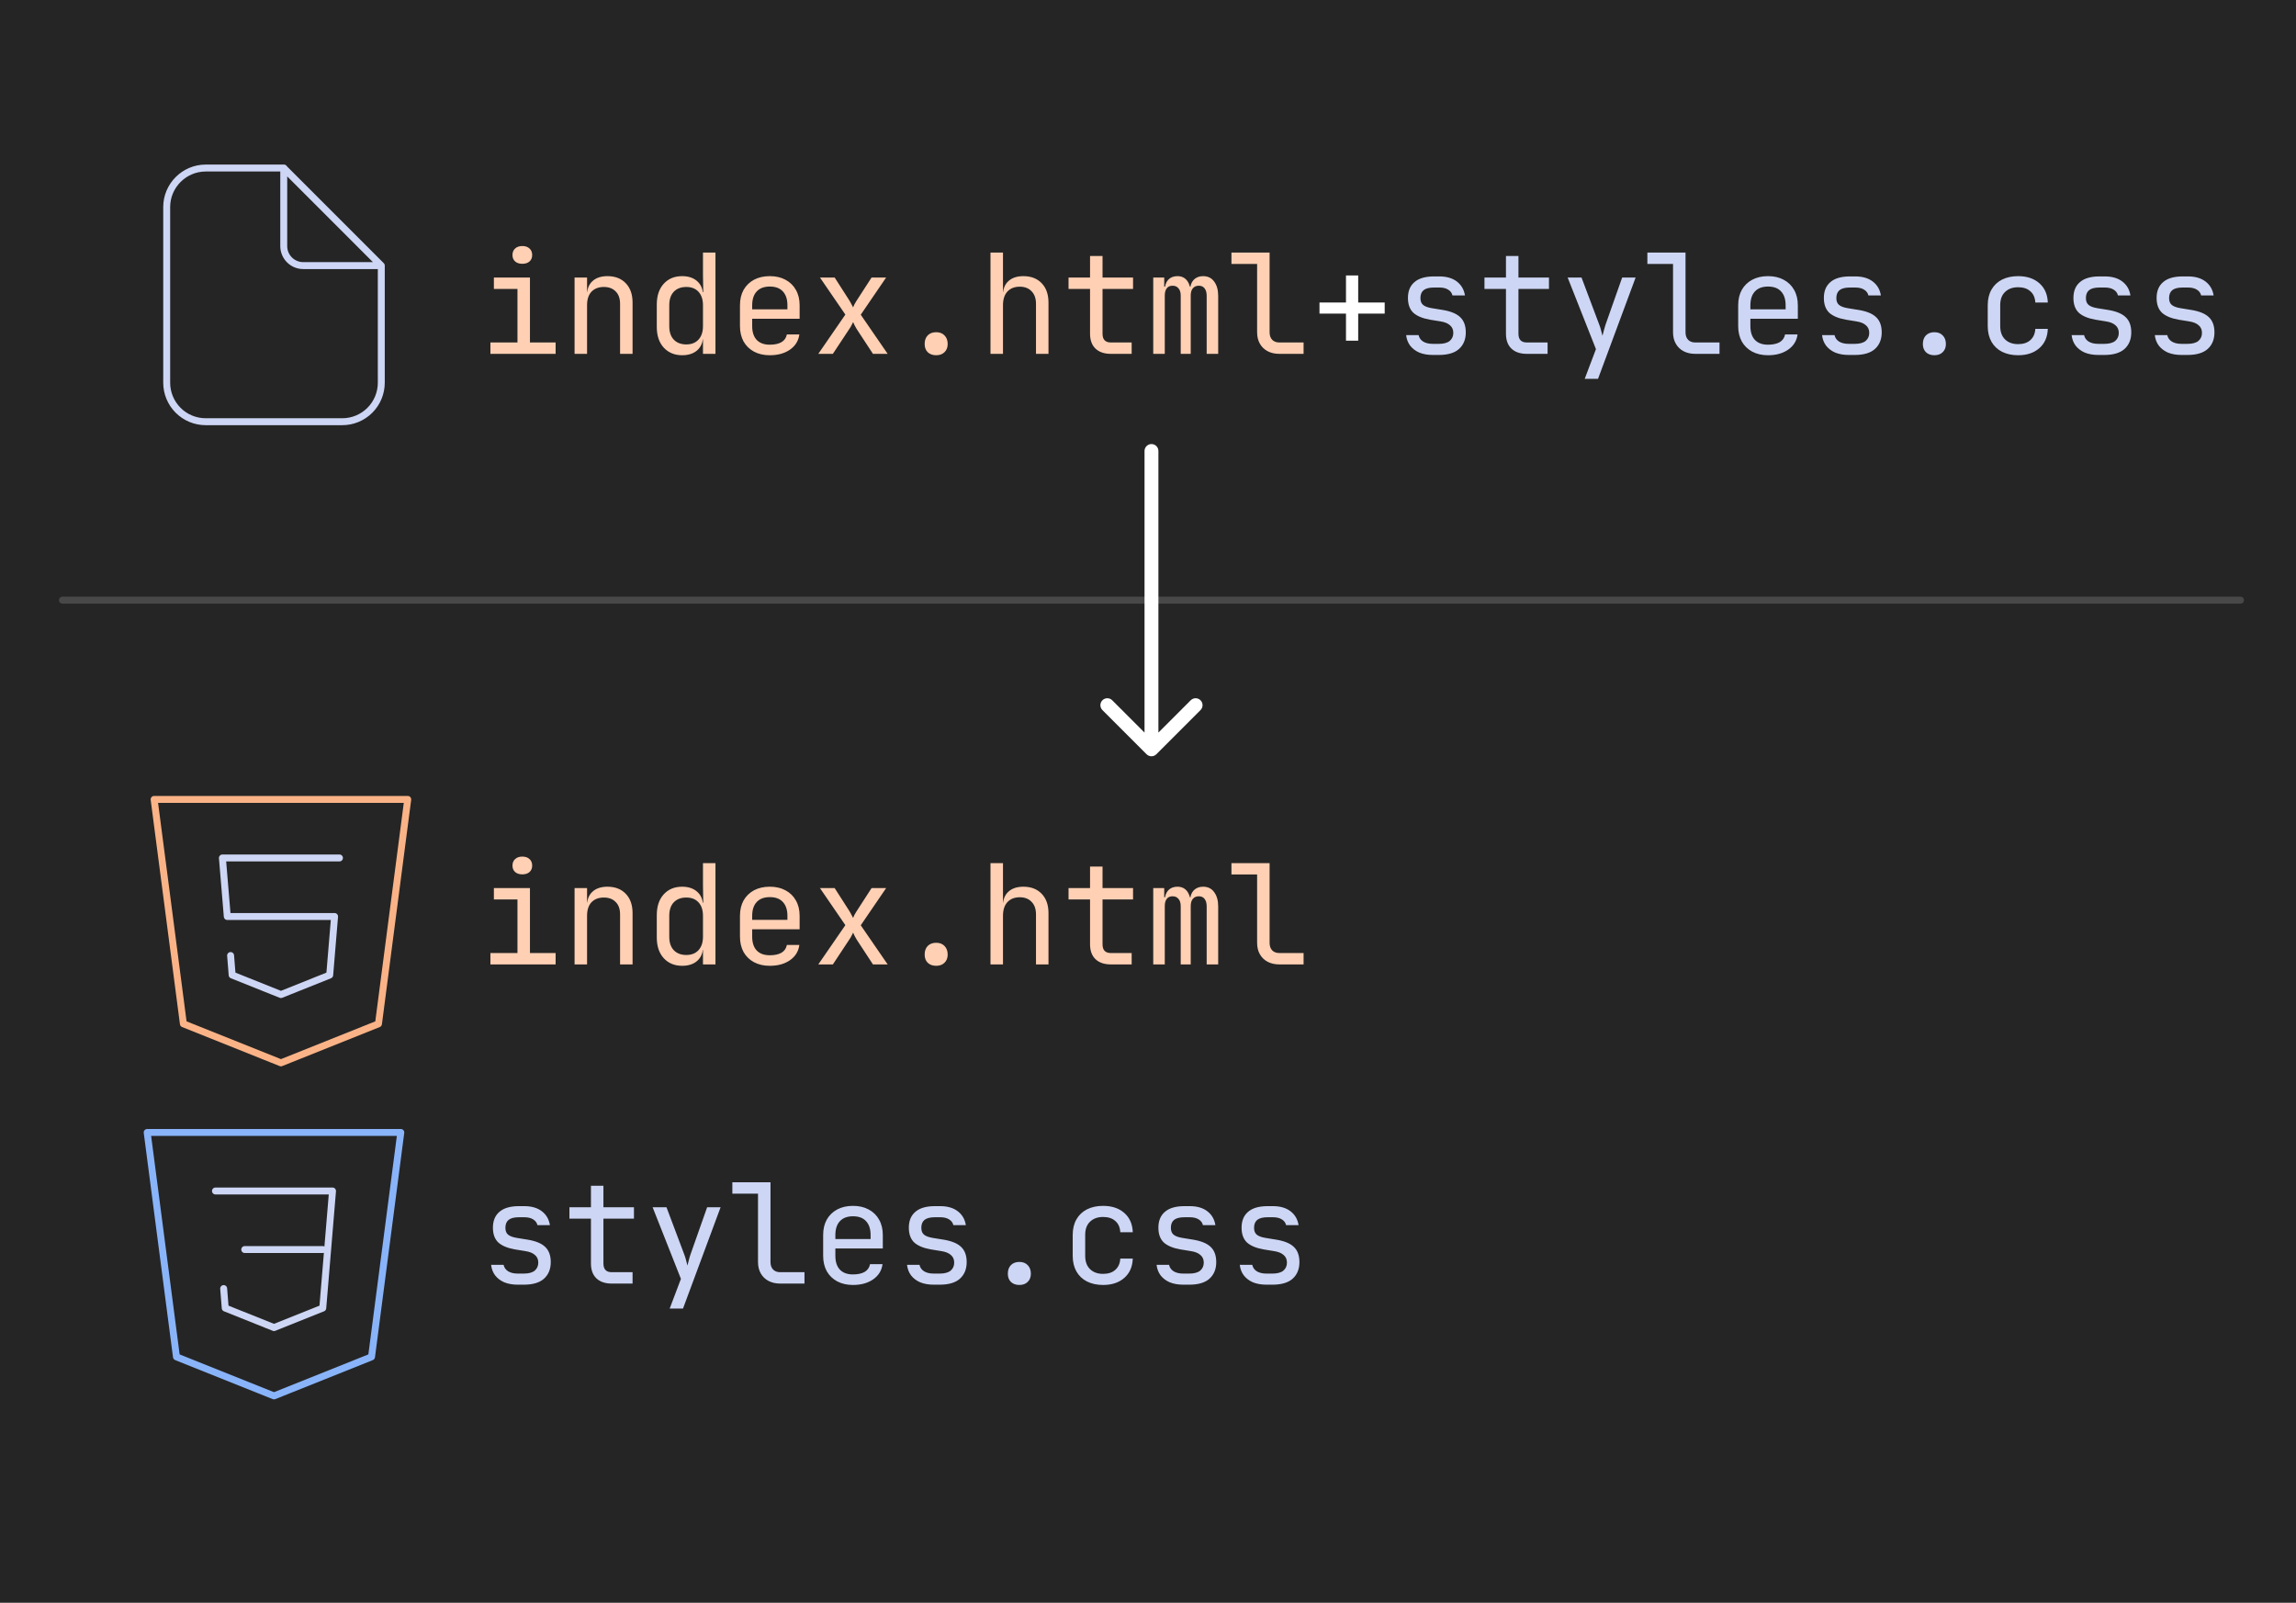 <svg width="331" height="231" viewBox="0 0 331 231" fill="none" xmlns="http://www.w3.org/2000/svg">
<rect width="331" height="231" fill="#252525"/>
<path d="M54.969 38.281V55.156C54.969 56.648 54.376 58.079 53.321 59.134C52.266 60.189 50.836 60.781 49.344 60.781H29.656C28.164 60.781 26.734 60.189 25.679 59.134C24.624 58.079 24.031 56.648 24.031 55.156V29.844C24.031 26.75 26.562 24.219 29.656 24.219H40.934M54.969 38.281L40.906 24.219V35.469C40.906 36.215 41.203 36.93 41.73 37.458C42.258 37.985 42.973 38.281 43.719 38.281H54.969Z" stroke="#CDD6F4" stroke-linecap="round" stroke-linejoin="round"/>
<path d="M22.219 115.219H58.781L54.562 147.562L40.5 153.188L26.438 147.562L22.219 115.219Z" stroke="#FAB387" stroke-linecap="round" stroke-linejoin="round"/>
<path d="M48.938 123.656H32.062L32.766 132.094H48.234L47.531 140.531L40.5 143.344L33.469 140.531L33.244 137.719" stroke="#CDD6F4" stroke-linecap="round" stroke-linejoin="round"/>
<path d="M70.7 51V49.36H74.6V41.64H71.2V40H76.4V49.36H80.1V51H70.7ZM75.3 38.02C74.86 38.02 74.513 37.907 74.26 37.68C74.007 37.453 73.88 37.147 73.88 36.76C73.88 36.36 74.007 36.047 74.26 35.82C74.513 35.58 74.86 35.46 75.3 35.46C75.74 35.46 76.087 35.58 76.34 35.82C76.593 36.047 76.72 36.36 76.72 36.76C76.72 37.147 76.593 37.453 76.34 37.68C76.087 37.907 75.74 38.02 75.3 38.02ZM82.832 51V40H84.632V42.1H85.012L84.632 42.52C84.632 41.653 84.892 40.987 85.412 40.52C85.932 40.04 86.652 39.8 87.572 39.8C88.679 39.8 89.559 40.14 90.212 40.82C90.865 41.5 91.192 42.427 91.192 43.6V51H89.392V43.8C89.392 43.013 89.179 42.413 88.752 42C88.339 41.573 87.772 41.36 87.052 41.36C86.305 41.36 85.712 41.587 85.272 42.04C84.846 42.493 84.632 43.147 84.632 44V51H82.832ZM98.344 51.2C97.251 51.2 96.364 50.833 95.684 50.1C95.018 49.367 94.684 48.373 94.684 47.12V43.9C94.684 42.633 95.018 41.633 95.684 40.9C96.351 40.167 97.238 39.8 98.344 39.8C99.251 39.8 99.978 40.047 100.524 40.54C101.071 41.033 101.344 41.693 101.344 42.52L100.984 42.1H101.384L101.344 39.6V36.4H103.144V51H101.344V48.9H100.984L101.344 48.48C101.344 49.32 101.071 49.987 100.524 50.48C99.978 50.96 99.251 51.2 98.344 51.2ZM98.944 49.64C99.691 49.64 100.278 49.407 100.704 48.94C101.131 48.473 101.344 47.827 101.344 47V44C101.344 43.173 101.131 42.527 100.704 42.06C100.278 41.593 99.691 41.36 98.944 41.36C98.184 41.36 97.584 41.587 97.144 42.04C96.704 42.493 96.484 43.147 96.484 44V47C96.484 47.853 96.704 48.507 97.144 48.96C97.584 49.413 98.184 49.64 98.944 49.64ZM110.977 51.2C110.11 51.2 109.35 51.027 108.697 50.68C108.057 50.333 107.557 49.847 107.197 49.22C106.85 48.58 106.677 47.84 106.677 47V44C106.677 43.147 106.85 42.407 107.197 41.78C107.557 41.153 108.057 40.667 108.697 40.32C109.35 39.973 110.11 39.8 110.977 39.8C111.843 39.8 112.597 39.973 113.237 40.32C113.89 40.667 114.39 41.153 114.737 41.78C115.097 42.407 115.277 43.147 115.277 44V45.94H108.437V47C108.437 47.867 108.657 48.533 109.097 49C109.537 49.453 110.163 49.68 110.977 49.68C111.67 49.68 112.23 49.56 112.657 49.32C113.083 49.067 113.343 48.693 113.437 48.2H115.237C115.117 49.12 114.663 49.853 113.877 50.4C113.103 50.933 112.137 51.2 110.977 51.2ZM113.517 44.74V44C113.517 43.133 113.297 42.467 112.857 42C112.43 41.533 111.803 41.3 110.977 41.3C110.163 41.3 109.537 41.533 109.097 42C108.657 42.467 108.437 43.133 108.437 44V44.58H113.657L113.517 44.74ZM117.969 51L121.869 45.34L118.209 40H120.329L122.509 43.4C122.602 43.547 122.689 43.707 122.769 43.88C122.862 44.053 122.935 44.193 122.989 44.3C123.029 44.193 123.089 44.053 123.169 43.88C123.262 43.707 123.355 43.547 123.449 43.4L125.649 40H127.749L124.089 45.36L127.969 51H125.849L123.489 47.4C123.395 47.253 123.302 47.087 123.209 46.9C123.129 46.7 123.055 46.54 122.989 46.42C122.935 46.54 122.855 46.7 122.749 46.9C122.655 47.087 122.555 47.253 122.449 47.4L120.069 51H117.969ZM134.961 51.2C134.454 51.2 134.048 51.053 133.741 50.76C133.448 50.467 133.301 50.073 133.301 49.58C133.301 49.06 133.448 48.647 133.741 48.34C134.048 48.033 134.454 47.88 134.961 47.88C135.468 47.88 135.868 48.033 136.161 48.34C136.468 48.647 136.621 49.06 136.621 49.58C136.621 50.073 136.468 50.467 136.161 50.76C135.868 51.053 135.468 51.2 134.961 51.2ZM142.793 51V36.4H144.593V40V42.1H144.973L144.593 42.52C144.593 41.653 144.853 40.987 145.373 40.52C145.893 40.04 146.613 39.8 147.533 39.8C148.64 39.8 149.52 40.14 150.173 40.82C150.826 41.5 151.153 42.427 151.153 43.6V51H149.353V43.8C149.353 43.013 149.14 42.407 148.713 41.98C148.3 41.54 147.733 41.32 147.013 41.32C146.266 41.32 145.673 41.553 145.233 42.02C144.806 42.487 144.593 43.147 144.593 44V51H142.793ZM160.145 51C159.199 51 158.459 50.747 157.925 50.24C157.405 49.733 157.145 49.02 157.145 48.1V41.64H154.045V40H157.145V36.9H158.945V40H163.345V41.64H158.945V48.1C158.945 48.94 159.345 49.36 160.145 49.36H163.145V51H160.145ZM166.257 51V40H167.838V41.32H168.198L167.918 41.8C167.918 41.187 168.078 40.7 168.398 40.34C168.731 39.98 169.178 39.8 169.738 39.8C170.351 39.8 170.824 40.027 171.158 40.48C171.491 40.933 171.658 41.573 171.658 42.4L171.118 41.32H171.958L171.578 41.8C171.578 41.187 171.744 40.7 172.078 40.34C172.424 39.98 172.878 39.8 173.438 39.8C174.131 39.8 174.664 40.06 175.037 40.58C175.424 41.1 175.618 41.787 175.618 42.64V51H173.958V42.62C173.958 42.167 173.858 41.813 173.658 41.56C173.471 41.307 173.191 41.18 172.818 41.18C172.458 41.18 172.171 41.307 171.958 41.56C171.758 41.8 171.658 42.147 171.658 42.6V51H170.217V42.62C170.217 42.153 170.111 41.8 169.898 41.56C169.698 41.307 169.411 41.18 169.038 41.18C168.664 41.18 168.384 41.307 168.198 41.56C168.011 41.8 167.918 42.147 167.918 42.6V51H166.257ZM184.43 51C183.79 51 183.23 50.873 182.75 50.62C182.27 50.367 181.896 50.007 181.63 49.54C181.363 49.073 181.23 48.527 181.23 47.9V38.04H177.53V36.4H183.03V47.9C183.03 48.353 183.156 48.713 183.41 48.98C183.663 49.233 184.003 49.36 184.43 49.36H187.93V51H184.43Z" fill="#FFD0B4"/>
<path d="M194.042 49.1V45.2H190.222V43.6H194.042V39.7H195.802V43.6H199.622V45.2H195.802V49.1H194.042Z" fill="white"/>
<path d="M206.574 51.16C205.827 51.16 205.174 51.047 204.614 50.82C204.067 50.58 203.627 50.247 203.294 49.82C202.974 49.393 202.781 48.887 202.714 48.3H204.514C204.594 48.687 204.807 48.993 205.154 49.22C205.514 49.447 205.987 49.56 206.574 49.56H207.414C208.121 49.56 208.647 49.42 208.994 49.14C209.341 48.847 209.514 48.46 209.514 47.98C209.514 47.513 209.354 47.147 209.034 46.88C208.727 46.6 208.267 46.413 207.654 46.32L206.174 46.08C205.094 45.893 204.287 45.56 203.754 45.08C203.234 44.587 202.974 43.873 202.974 42.94C202.974 41.953 203.287 41.193 203.914 40.66C204.541 40.113 205.481 39.84 206.734 39.84H207.494C208.547 39.84 209.394 40.087 210.034 40.58C210.674 41.073 211.061 41.74 211.194 42.58H209.394C209.314 42.233 209.114 41.96 208.794 41.76C208.474 41.547 208.041 41.44 207.494 41.44H206.734C206.054 41.44 205.554 41.567 205.234 41.82C204.927 42.073 204.774 42.453 204.774 42.96C204.774 43.413 204.907 43.747 205.174 43.96C205.441 44.173 205.861 44.327 206.434 44.42L207.914 44.66C209.101 44.847 209.961 45.193 210.494 45.7C211.041 46.207 211.314 46.94 211.314 47.9C211.314 48.913 210.987 49.713 210.334 50.3C209.694 50.873 208.721 51.16 207.414 51.16H206.574ZM220.106 51C219.16 51 218.42 50.747 217.886 50.24C217.366 49.733 217.106 49.02 217.106 48.1V41.64H214.006V40H217.106V36.9H218.906V40H223.306V41.64H218.906V48.1C218.906 48.94 219.306 49.36 220.106 49.36H223.106V51H220.106ZM228.458 54.6L230.078 50.32L225.998 40H227.998L230.558 46.8C230.652 47.027 230.738 47.3 230.818 47.62C230.898 47.927 230.965 48.187 231.018 48.4C231.072 48.187 231.138 47.927 231.218 47.62C231.298 47.3 231.378 47.027 231.458 46.8L233.858 40H235.798L230.378 54.6H228.458ZM244.391 51C243.751 51 243.191 50.873 242.711 50.62C242.231 50.367 241.857 50.007 241.591 49.54C241.324 49.073 241.191 48.527 241.191 47.9V38.04H237.491V36.4H242.991V47.9C242.991 48.353 243.117 48.713 243.371 48.98C243.624 49.233 243.964 49.36 244.391 49.36H247.891V51H244.391ZM254.883 51.2C254.016 51.2 253.256 51.027 252.603 50.68C251.963 50.333 251.463 49.847 251.103 49.22C250.756 48.58 250.583 47.84 250.583 47V44C250.583 43.147 250.756 42.407 251.103 41.78C251.463 41.153 251.963 40.667 252.603 40.32C253.256 39.973 254.016 39.8 254.883 39.8C255.749 39.8 256.503 39.973 257.143 40.32C257.796 40.667 258.296 41.153 258.643 41.78C259.003 42.407 259.183 43.147 259.183 44V45.94H252.343V47C252.343 47.867 252.563 48.533 253.003 49C253.443 49.453 254.069 49.68 254.883 49.68C255.576 49.68 256.136 49.56 256.563 49.32C256.989 49.067 257.249 48.693 257.343 48.2H259.143C259.023 49.12 258.569 49.853 257.783 50.4C257.009 50.933 256.043 51.2 254.883 51.2ZM257.423 44.74V44C257.423 43.133 257.203 42.467 256.763 42C256.336 41.533 255.709 41.3 254.883 41.3C254.069 41.3 253.443 41.533 253.003 42C252.563 42.467 252.343 43.133 252.343 44V44.58H257.563L257.423 44.74ZM266.535 51.16C265.788 51.16 265.135 51.047 264.575 50.82C264.028 50.58 263.588 50.247 263.255 49.82C262.935 49.393 262.742 48.887 262.675 48.3H264.475C264.555 48.687 264.768 48.993 265.115 49.22C265.475 49.447 265.948 49.56 266.535 49.56H267.375C268.082 49.56 268.608 49.42 268.955 49.14C269.302 48.847 269.475 48.46 269.475 47.98C269.475 47.513 269.315 47.147 268.995 46.88C268.688 46.6 268.228 46.413 267.615 46.32L266.135 46.08C265.055 45.893 264.248 45.56 263.715 45.08C263.195 44.587 262.935 43.873 262.935 42.94C262.935 41.953 263.248 41.193 263.875 40.66C264.502 40.113 265.442 39.84 266.695 39.84H267.455C268.508 39.84 269.355 40.087 269.995 40.58C270.635 41.073 271.022 41.74 271.155 42.58H269.355C269.275 42.233 269.075 41.96 268.755 41.76C268.435 41.547 268.002 41.44 267.455 41.44H266.695C266.015 41.44 265.515 41.567 265.195 41.82C264.888 42.073 264.735 42.453 264.735 42.96C264.735 43.413 264.868 43.747 265.135 43.96C265.402 44.173 265.822 44.327 266.395 44.42L267.875 44.66C269.062 44.847 269.922 45.193 270.455 45.7C271.002 46.207 271.275 46.94 271.275 47.9C271.275 48.913 270.948 49.713 270.295 50.3C269.655 50.873 268.682 51.16 267.375 51.16H266.535ZM278.867 51.2C278.361 51.2 277.954 51.053 277.647 50.76C277.354 50.467 277.207 50.073 277.207 49.58C277.207 49.06 277.354 48.647 277.647 48.34C277.954 48.033 278.361 47.88 278.867 47.88C279.374 47.88 279.774 48.033 280.067 48.34C280.374 48.647 280.527 49.06 280.527 49.58C280.527 50.073 280.374 50.467 280.067 50.76C279.774 51.053 279.374 51.2 278.867 51.2ZM290.939 51.2C290.059 51.2 289.286 51.033 288.619 50.7C287.966 50.367 287.459 49.887 287.099 49.26C286.739 48.62 286.559 47.867 286.559 47V44C286.559 43.12 286.739 42.367 287.099 41.74C287.459 41.113 287.966 40.633 288.619 40.3C289.286 39.967 290.059 39.8 290.939 39.8C292.206 39.8 293.226 40.14 293.999 40.82C294.773 41.5 295.179 42.427 295.219 43.6H293.419C293.379 42.893 293.139 42.353 292.699 41.98C292.273 41.593 291.686 41.4 290.939 41.4C290.153 41.4 289.526 41.627 289.059 42.08C288.593 42.52 288.359 43.153 288.359 43.98V47C288.359 47.827 288.593 48.467 289.059 48.92C289.526 49.373 290.153 49.6 290.939 49.6C291.686 49.6 292.273 49.407 292.699 49.02C293.139 48.633 293.379 48.093 293.419 47.4H295.219C295.179 48.573 294.773 49.5 293.999 50.18C293.226 50.86 292.206 51.2 290.939 51.2ZM302.512 51.16C301.765 51.16 301.112 51.047 300.552 50.82C300.005 50.58 299.565 50.247 299.232 49.82C298.912 49.393 298.718 48.887 298.652 48.3H300.452C300.532 48.687 300.745 48.993 301.092 49.22C301.452 49.447 301.925 49.56 302.512 49.56H303.352C304.058 49.56 304.585 49.42 304.932 49.14C305.278 48.847 305.452 48.46 305.452 47.98C305.452 47.513 305.292 47.147 304.972 46.88C304.665 46.6 304.205 46.413 303.592 46.32L302.112 46.08C301.032 45.893 300.225 45.56 299.692 45.08C299.172 44.587 298.912 43.873 298.912 42.94C298.912 41.953 299.225 41.193 299.852 40.66C300.478 40.113 301.418 39.84 302.672 39.84H303.432C304.485 39.84 305.332 40.087 305.972 40.58C306.612 41.073 306.998 41.74 307.132 42.58H305.332C305.252 42.233 305.052 41.96 304.732 41.76C304.412 41.547 303.978 41.44 303.432 41.44H302.672C301.992 41.44 301.492 41.567 301.172 41.82C300.865 42.073 300.712 42.453 300.712 42.96C300.712 43.413 300.845 43.747 301.112 43.96C301.378 44.173 301.798 44.327 302.372 44.42L303.852 44.66C305.038 44.847 305.898 45.193 306.432 45.7C306.978 46.207 307.252 46.94 307.252 47.9C307.252 48.913 306.925 49.713 306.272 50.3C305.632 50.873 304.658 51.16 303.352 51.16H302.512ZM314.504 51.16C313.757 51.16 313.104 51.047 312.544 50.82C311.997 50.58 311.557 50.247 311.224 49.82C310.904 49.393 310.71 48.887 310.644 48.3H312.444C312.524 48.687 312.737 48.993 313.084 49.22C313.444 49.447 313.917 49.56 314.504 49.56H315.344C316.05 49.56 316.577 49.42 316.924 49.14C317.27 48.847 317.444 48.46 317.444 47.98C317.444 47.513 317.284 47.147 316.964 46.88C316.657 46.6 316.197 46.413 315.584 46.32L314.104 46.08C313.024 45.893 312.217 45.56 311.684 45.08C311.164 44.587 310.904 43.873 310.904 42.94C310.904 41.953 311.217 41.193 311.844 40.66C312.47 40.113 313.41 39.84 314.664 39.84H315.424C316.477 39.84 317.324 40.087 317.964 40.58C318.604 41.073 318.99 41.74 319.124 42.58H317.324C317.244 42.233 317.044 41.96 316.724 41.76C316.404 41.547 315.97 41.44 315.424 41.44H314.664C313.984 41.44 313.484 41.567 313.164 41.82C312.857 42.073 312.704 42.453 312.704 42.96C312.704 43.413 312.837 43.747 313.104 43.96C313.37 44.173 313.79 44.327 314.364 44.42L315.844 44.66C317.03 44.847 317.89 45.193 318.424 45.7C318.97 46.207 319.244 46.94 319.244 47.9C319.244 48.913 318.917 49.713 318.264 50.3C317.624 50.873 316.65 51.16 315.344 51.16H314.504Z" fill="#CDD6F4"/>
<path d="M70.7 139V137.36H74.6V129.64H71.2V128H76.4V137.36H80.1V139H70.7ZM75.3 126.02C74.86 126.02 74.513 125.907 74.26 125.68C74.007 125.453 73.88 125.147 73.88 124.76C73.88 124.36 74.007 124.047 74.26 123.82C74.513 123.58 74.86 123.46 75.3 123.46C75.74 123.46 76.087 123.58 76.34 123.82C76.593 124.047 76.72 124.36 76.72 124.76C76.72 125.147 76.593 125.453 76.34 125.68C76.087 125.907 75.74 126.02 75.3 126.02ZM82.832 139V128H84.632V130.1H85.012L84.632 130.52C84.632 129.653 84.892 128.987 85.412 128.52C85.932 128.04 86.652 127.8 87.572 127.8C88.679 127.8 89.559 128.14 90.212 128.82C90.865 129.5 91.192 130.427 91.192 131.6V139H89.392V131.8C89.392 131.013 89.179 130.413 88.752 130C88.339 129.573 87.772 129.36 87.052 129.36C86.305 129.36 85.712 129.587 85.272 130.04C84.846 130.493 84.632 131.147 84.632 132V139H82.832ZM98.344 139.2C97.251 139.2 96.364 138.833 95.684 138.1C95.018 137.367 94.684 136.373 94.684 135.12V131.9C94.684 130.633 95.018 129.633 95.684 128.9C96.351 128.167 97.238 127.8 98.344 127.8C99.251 127.8 99.978 128.047 100.524 128.54C101.071 129.033 101.344 129.693 101.344 130.52L100.984 130.1H101.384L101.344 127.6V124.4H103.144V139H101.344V136.9H100.984L101.344 136.48C101.344 137.32 101.071 137.987 100.524 138.48C99.978 138.96 99.251 139.2 98.344 139.2ZM98.944 137.64C99.691 137.64 100.278 137.407 100.704 136.94C101.131 136.473 101.344 135.827 101.344 135V132C101.344 131.173 101.131 130.527 100.704 130.06C100.278 129.593 99.691 129.36 98.944 129.36C98.184 129.36 97.584 129.587 97.144 130.04C96.704 130.493 96.484 131.147 96.484 132V135C96.484 135.853 96.704 136.507 97.144 136.96C97.584 137.413 98.184 137.64 98.944 137.64ZM110.977 139.2C110.11 139.2 109.35 139.027 108.697 138.68C108.057 138.333 107.557 137.847 107.197 137.22C106.85 136.58 106.677 135.84 106.677 135V132C106.677 131.147 106.85 130.407 107.197 129.78C107.557 129.153 108.057 128.667 108.697 128.32C109.35 127.973 110.11 127.8 110.977 127.8C111.843 127.8 112.597 127.973 113.237 128.32C113.89 128.667 114.39 129.153 114.737 129.78C115.097 130.407 115.277 131.147 115.277 132V133.94H108.437V135C108.437 135.867 108.657 136.533 109.097 137C109.537 137.453 110.163 137.68 110.977 137.68C111.67 137.68 112.23 137.56 112.657 137.32C113.083 137.067 113.343 136.693 113.437 136.2H115.237C115.117 137.12 114.663 137.853 113.877 138.4C113.103 138.933 112.137 139.2 110.977 139.2ZM113.517 132.74V132C113.517 131.133 113.297 130.467 112.857 130C112.43 129.533 111.803 129.3 110.977 129.3C110.163 129.3 109.537 129.533 109.097 130C108.657 130.467 108.437 131.133 108.437 132V132.58H113.657L113.517 132.74ZM117.969 139L121.869 133.34L118.209 128H120.329L122.509 131.4C122.602 131.547 122.689 131.707 122.769 131.88C122.862 132.053 122.935 132.193 122.989 132.3C123.029 132.193 123.089 132.053 123.169 131.88C123.262 131.707 123.355 131.547 123.449 131.4L125.649 128H127.749L124.089 133.36L127.969 139H125.849L123.489 135.4C123.395 135.253 123.302 135.087 123.209 134.9C123.129 134.7 123.055 134.54 122.989 134.42C122.935 134.54 122.855 134.7 122.749 134.9C122.655 135.087 122.555 135.253 122.449 135.4L120.069 139H117.969ZM134.961 139.2C134.454 139.2 134.048 139.053 133.741 138.76C133.448 138.467 133.301 138.073 133.301 137.58C133.301 137.06 133.448 136.647 133.741 136.34C134.048 136.033 134.454 135.88 134.961 135.88C135.468 135.88 135.868 136.033 136.161 136.34C136.468 136.647 136.621 137.06 136.621 137.58C136.621 138.073 136.468 138.467 136.161 138.76C135.868 139.053 135.468 139.2 134.961 139.2ZM142.793 139V124.4H144.593V128V130.1H144.973L144.593 130.52C144.593 129.653 144.853 128.987 145.373 128.52C145.893 128.04 146.613 127.8 147.533 127.8C148.64 127.8 149.52 128.14 150.173 128.82C150.826 129.5 151.153 130.427 151.153 131.6V139H149.353V131.8C149.353 131.013 149.14 130.407 148.713 129.98C148.3 129.54 147.733 129.32 147.013 129.32C146.266 129.32 145.673 129.553 145.233 130.02C144.806 130.487 144.593 131.147 144.593 132V139H142.793ZM160.145 139C159.199 139 158.459 138.747 157.925 138.24C157.405 137.733 157.145 137.02 157.145 136.1V129.64H154.045V128H157.145V124.9H158.945V128H163.345V129.64H158.945V136.1C158.945 136.94 159.345 137.36 160.145 137.36H163.145V139H160.145ZM166.257 139V128H167.838V129.32H168.198L167.918 129.8C167.918 129.187 168.078 128.7 168.398 128.34C168.731 127.98 169.178 127.8 169.738 127.8C170.351 127.8 170.824 128.027 171.158 128.48C171.491 128.933 171.658 129.573 171.658 130.4L171.118 129.32H171.958L171.578 129.8C171.578 129.187 171.744 128.7 172.078 128.34C172.424 127.98 172.878 127.8 173.438 127.8C174.131 127.8 174.664 128.06 175.037 128.58C175.424 129.1 175.618 129.787 175.618 130.64V139H173.958V130.62C173.958 130.167 173.858 129.813 173.658 129.56C173.471 129.307 173.191 129.18 172.818 129.18C172.458 129.18 172.171 129.307 171.958 129.56C171.758 129.8 171.658 130.147 171.658 130.6V139H170.217V130.62C170.217 130.153 170.111 129.8 169.898 129.56C169.698 129.307 169.411 129.18 169.038 129.18C168.664 129.18 168.384 129.307 168.198 129.56C168.011 129.8 167.918 130.147 167.918 130.6V139H166.257ZM184.43 139C183.79 139 183.23 138.873 182.75 138.62C182.27 138.367 181.896 138.007 181.63 137.54C181.363 137.073 181.23 136.527 181.23 135.9V126.04H177.53V124.4H183.03V135.9C183.03 136.353 183.156 136.713 183.41 136.98C183.663 137.233 184.003 137.36 184.43 137.36H187.93V139H184.43Z" fill="#FFD0B4"/>
<path d="M74.66 185.16C73.913 185.16 73.26 185.047 72.7 184.82C72.153 184.58 71.713 184.247 71.38 183.82C71.06 183.393 70.867 182.887 70.8 182.3H72.6C72.68 182.687 72.893 182.993 73.24 183.22C73.6 183.447 74.073 183.56 74.66 183.56H75.5C76.207 183.56 76.733 183.42 77.08 183.14C77.427 182.847 77.6 182.46 77.6 181.98C77.6 181.513 77.44 181.147 77.12 180.88C76.813 180.6 76.353 180.413 75.74 180.32L74.26 180.08C73.18 179.893 72.373 179.56 71.84 179.08C71.32 178.587 71.06 177.873 71.06 176.94C71.06 175.953 71.373 175.193 72 174.66C72.627 174.113 73.567 173.84 74.82 173.84H75.58C76.633 173.84 77.48 174.087 78.12 174.58C78.76 175.073 79.147 175.74 79.28 176.58H77.48C77.4 176.233 77.2 175.96 76.88 175.76C76.56 175.547 76.127 175.44 75.58 175.44H74.82C74.14 175.44 73.64 175.567 73.32 175.82C73.013 176.073 72.86 176.453 72.86 176.96C72.86 177.413 72.993 177.747 73.26 177.96C73.527 178.173 73.947 178.327 74.52 178.42L76 178.66C77.187 178.847 78.047 179.193 78.58 179.7C79.127 180.207 79.4 180.94 79.4 181.9C79.4 182.913 79.073 183.713 78.42 184.3C77.78 184.873 76.807 185.16 75.5 185.16H74.66ZM88.192 185C87.246 185 86.505 184.747 85.972 184.24C85.452 183.733 85.192 183.02 85.192 182.1V175.64H82.092V174H85.192V170.9H86.992V174H91.392V175.64H86.992V182.1C86.992 182.94 87.392 183.36 88.192 183.36H91.192V185H88.192ZM96.544 188.6L98.164 184.32L94.084 174H96.084L98.644 180.8C98.738 181.027 98.824 181.3 98.904 181.62C98.984 181.927 99.051 182.187 99.104 182.4C99.158 182.187 99.224 181.927 99.304 181.62C99.384 181.3 99.464 181.027 99.544 180.8L101.944 174H103.884L98.464 188.6H96.544ZM112.477 185C111.837 185 111.277 184.873 110.797 184.62C110.317 184.367 109.943 184.007 109.677 183.54C109.41 183.073 109.277 182.527 109.277 181.9V172.04H105.577V170.4H111.077V181.9C111.077 182.353 111.203 182.713 111.457 182.98C111.71 183.233 112.05 183.36 112.477 183.36H115.977V185H112.477ZM122.969 185.2C122.102 185.2 121.342 185.027 120.689 184.68C120.049 184.333 119.549 183.847 119.189 183.22C118.842 182.58 118.669 181.84 118.669 181V178C118.669 177.147 118.842 176.407 119.189 175.78C119.549 175.153 120.049 174.667 120.689 174.32C121.342 173.973 122.102 173.8 122.969 173.8C123.835 173.8 124.589 173.973 125.229 174.32C125.882 174.667 126.382 175.153 126.729 175.78C127.089 176.407 127.269 177.147 127.269 178V179.94H120.429V181C120.429 181.867 120.649 182.533 121.089 183C121.529 183.453 122.155 183.68 122.969 183.68C123.662 183.68 124.222 183.56 124.649 183.32C125.075 183.067 125.335 182.693 125.429 182.2H127.229C127.109 183.12 126.655 183.853 125.869 184.4C125.095 184.933 124.129 185.2 122.969 185.2ZM125.509 178.74V178C125.509 177.133 125.289 176.467 124.849 176C124.422 175.533 123.795 175.3 122.969 175.3C122.155 175.3 121.529 175.533 121.089 176C120.649 176.467 120.429 177.133 120.429 178V178.58H125.649L125.509 178.74ZM134.621 185.16C133.874 185.16 133.221 185.047 132.661 184.82C132.114 184.58 131.674 184.247 131.341 183.82C131.021 183.393 130.828 182.887 130.761 182.3H132.561C132.641 182.687 132.854 182.993 133.201 183.22C133.561 183.447 134.034 183.56 134.621 183.56H135.461C136.168 183.56 136.694 183.42 137.041 183.14C137.388 182.847 137.561 182.46 137.561 181.98C137.561 181.513 137.401 181.147 137.081 180.88C136.774 180.6 136.314 180.413 135.701 180.32L134.221 180.08C133.141 179.893 132.334 179.56 131.801 179.08C131.281 178.587 131.021 177.873 131.021 176.94C131.021 175.953 131.334 175.193 131.961 174.66C132.588 174.113 133.528 173.84 134.781 173.84H135.541C136.594 173.84 137.441 174.087 138.081 174.58C138.721 175.073 139.108 175.74 139.241 176.58H137.441C137.361 176.233 137.161 175.96 136.841 175.76C136.521 175.547 136.088 175.44 135.541 175.44H134.781C134.101 175.44 133.601 175.567 133.281 175.82C132.974 176.073 132.821 176.453 132.821 176.96C132.821 177.413 132.954 177.747 133.221 177.96C133.488 178.173 133.908 178.327 134.481 178.42L135.961 178.66C137.148 178.847 138.008 179.193 138.541 179.7C139.088 180.207 139.361 180.94 139.361 181.9C139.361 182.913 139.034 183.713 138.381 184.3C137.741 184.873 136.768 185.16 135.461 185.16H134.621ZM146.953 185.2C146.446 185.2 146.04 185.053 145.733 184.76C145.44 184.467 145.293 184.073 145.293 183.58C145.293 183.06 145.44 182.647 145.733 182.34C146.04 182.033 146.446 181.88 146.953 181.88C147.46 181.88 147.86 182.033 148.153 182.34C148.46 182.647 148.613 183.06 148.613 183.58C148.613 184.073 148.46 184.467 148.153 184.76C147.86 185.053 147.46 185.2 146.953 185.2ZM159.025 185.2C158.145 185.2 157.372 185.033 156.705 184.7C156.052 184.367 155.545 183.887 155.185 183.26C154.825 182.62 154.645 181.867 154.645 181V178C154.645 177.12 154.825 176.367 155.185 175.74C155.545 175.113 156.052 174.633 156.705 174.3C157.372 173.967 158.145 173.8 159.025 173.8C160.292 173.8 161.312 174.14 162.085 174.82C162.859 175.5 163.265 176.427 163.305 177.6H161.505C161.465 176.893 161.225 176.353 160.785 175.98C160.359 175.593 159.772 175.4 159.025 175.4C158.239 175.4 157.612 175.627 157.145 176.08C156.679 176.52 156.445 177.153 156.445 177.98V181C156.445 181.827 156.679 182.467 157.145 182.92C157.612 183.373 158.239 183.6 159.025 183.6C159.772 183.6 160.359 183.407 160.785 183.02C161.225 182.633 161.465 182.093 161.505 181.4H163.305C163.265 182.573 162.859 183.5 162.085 184.18C161.312 184.86 160.292 185.2 159.025 185.2ZM170.598 185.16C169.851 185.16 169.198 185.047 168.638 184.82C168.091 184.58 167.651 184.247 167.318 183.82C166.998 183.393 166.804 182.887 166.738 182.3H168.538C168.618 182.687 168.831 182.993 169.178 183.22C169.538 183.447 170.011 183.56 170.598 183.56H171.438C172.144 183.56 172.671 183.42 173.018 183.14C173.364 182.847 173.538 182.46 173.538 181.98C173.538 181.513 173.378 181.147 173.058 180.88C172.751 180.6 172.291 180.413 171.678 180.32L170.198 180.08C169.118 179.893 168.311 179.56 167.778 179.08C167.258 178.587 166.998 177.873 166.998 176.94C166.998 175.953 167.311 175.193 167.938 174.66C168.564 174.113 169.504 173.84 170.758 173.84H171.518C172.571 173.84 173.418 174.087 174.058 174.58C174.698 175.073 175.084 175.74 175.217 176.58H173.418C173.338 176.233 173.138 175.96 172.818 175.76C172.498 175.547 172.064 175.44 171.518 175.44H170.758C170.078 175.44 169.578 175.567 169.258 175.82C168.951 176.073 168.798 176.453 168.798 176.96C168.798 177.413 168.931 177.747 169.198 177.96C169.464 178.173 169.884 178.327 170.458 178.42L171.938 178.66C173.124 178.847 173.984 179.193 174.518 179.7C175.064 180.207 175.338 180.94 175.338 181.9C175.338 182.913 175.011 183.713 174.358 184.3C173.718 184.873 172.744 185.16 171.438 185.16H170.598ZM182.59 185.16C181.843 185.16 181.19 185.047 180.63 184.82C180.083 184.58 179.643 184.247 179.31 183.82C178.99 183.393 178.796 182.887 178.73 182.3H180.53C180.61 182.687 180.823 182.993 181.17 183.22C181.53 183.447 182.003 183.56 182.59 183.56H183.43C184.136 183.56 184.663 183.42 185.01 183.14C185.356 182.847 185.53 182.46 185.53 181.98C185.53 181.513 185.37 181.147 185.05 180.88C184.743 180.6 184.283 180.413 183.67 180.32L182.19 180.08C181.11 179.893 180.303 179.56 179.77 179.08C179.25 178.587 178.99 177.873 178.99 176.94C178.99 175.953 179.303 175.193 179.93 174.66C180.556 174.113 181.496 173.84 182.75 173.84H183.51C184.563 173.84 185.41 174.087 186.05 174.58C186.69 175.073 187.076 175.74 187.21 176.58H185.41C185.33 176.233 185.13 175.96 184.81 175.76C184.49 175.547 184.056 175.44 183.51 175.44H182.75C182.07 175.44 181.57 175.567 181.25 175.82C180.943 176.073 180.79 176.453 180.79 176.96C180.79 177.413 180.923 177.747 181.19 177.96C181.456 178.173 181.876 178.327 182.45 178.42L183.93 178.66C185.116 178.847 185.976 179.193 186.51 179.7C187.056 180.207 187.33 180.94 187.33 181.9C187.33 182.913 187.003 183.713 186.35 184.3C185.71 184.873 184.736 185.16 183.43 185.16H182.59Z" fill="#CDD6F4"/>
<path d="M9 86.5H323" stroke="#484848" stroke-linecap="round"/>
<path d="M167 65C167 64.448 166.552 64 166 64C165.448 64 165 64.448 165 65L167 65ZM165.293 108.707C165.683 109.098 166.317 109.098 166.707 108.707L173.071 102.343C173.462 101.953 173.462 101.319 173.071 100.929C172.681 100.538 172.047 100.538 171.657 100.929L166 106.586L160.343 100.929C159.953 100.538 159.319 100.538 158.929 100.929C158.538 101.319 158.538 101.953 158.929 102.343L165.293 108.707ZM165 65L165 108L167 108L167 65L165 65Z" fill="white"/>
<path d="M21.219 163.219H57.781L53.562 195.562L39.5 201.188L25.438 195.562L21.219 163.219Z" stroke="#89B4FA" stroke-linecap="round" stroke-linejoin="round"/>
<path d="M31.062 171.656H47.938L46.531 188.531L39.5 191.344L32.469 188.531L32.244 185.719M35.281 180.094H46.531" stroke="#CDD6F4" stroke-linecap="round" stroke-linejoin="round"/>
</svg>
